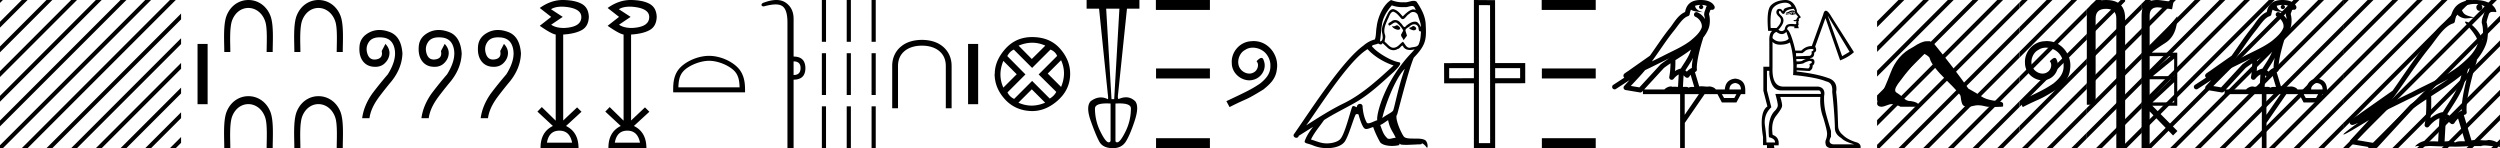 <svg xmlns="http://www.w3.org/2000/svg" width="303.73" height="18"><path d="M300.721.474c-.693 0-1.247.2-1.635.479-.006.053-.02.107-.008.16.049.248.195.477.395.63.316.207.697.267 1.057.356.09.01.02.031-.03.04-.23.04-.708.099-.972.099l-.052-.001a1.627 1.627 0 0 1-.765-.311 1.113 1.113 0 0 1-.205-.236 4.199 4.199 0 0 0-.26.917.293.293 0 0 1-.203.233c-1.138.349-2.038 1.91-2.879 2.949-1.73 2.137-3.2 4.526-4.892 6.76.936-.456 1.87-.916 2.809-1.374 1.921-1.01 3.921-1.816 5.604-3.09l.009-.008c.97-.808 1.962-1.66 2.338-2.793.149-.92-1.757-2.577-1.542-2.646a.207.207 0 0 1 .064-.01c.459 0 1.754 1.128 2.02 2.202.002-.014.01-.03.013-.045.073-.356.155-1.256-.067-1.98a.29.29 0 0 1-.011-.103c.015-.29.06-.464.123-.634.063-.17.14-.344.26-.765.032-.108.142-.328.208-.345-.186-.138-.374-.28-.645-.375a.434.434 0 0 1 .132.314c0 .23-.163.415-.364.415-.201 0-.365-.186-.365-.415V.894a.411.411 0 0 1 .255-.39c-.052-.007-.095-.019-.154-.022a3.718 3.718 0 0 0-.238-.008zm-.67 7.763c-.065.065-.136.124-.202.187-.214.78-.412 1.64-.693 2.305-.483 1.145-1.215 2.141-1.839 3.154.153.082.285.175.384.27.082.076.135.128.2.193a2.61 2.61 0 0 1 1.185-.897c-.045-.723.108-1.712.34-2.787.178-.831.4-1.659.625-2.425zm-1.007.908c-1.148.945-2.427 1.738-3.675 2.54.018.91.017 1.778-.084 2.675a3.411 3.411 0 0 1 1.437-.736c.02 0 .037.012.057.012.648-1.063 1.383-2.06 1.836-3.134.156-.37.293-.85.43-1.357zm-.406 5.254a2.5 2.5 0 0 0-.44.541.3.3 0 0 1-.258.14.288.288 0 0 1-.169-.053c-.216-.156-.347-.324-.476-.446a1.332 1.332 0 0 0-.149-.117l-.148 2.722c.213-.014.434-.035.637-.035.264 0 .495.036.633.172.168-.134.496-.164.89-.164.101 0 .207.002.315.004l-.835-2.764zm-1.158-4.825c-1.354.787-2.784 1.414-4.136 2.125a.244.244 0 0 1-.005.003c-1.295.631-2.587 1.28-3.895 1.904-.984 1.189-2.051 2.295-3.078 3.42l2.15.362c1.422-1.546 2.846-3.089 4.268-4.635a.288.288 0 0 1 .036-.036c1.5-1.137 3.153-2.082 4.66-3.143zM300.655 0a7.1 7.1 0 0 1 .41.013c1.086.07 1.874.526 2.143 1.144.04.093.145.314.007.314a2.35 2.35 0 0 0-.341-.028c-.418 0-.38.172-.471.194-.09.282-.29.846-.303 1.068.244.86.154 1.763.065 2.198-.15.732-.63 1.584-1.262 2.38a.285.285 0 0 1 0 .166 35.3 35.3 0 0 0-.903 3.336c-.25 1.168-.392 2.277-.317 2.823a.294.294 0 0 1-.221.328c-.044.011-.084.031-.126.045l.928 3.079a2.8 2.8 0 0 1 .592-.055c.382 0 .756.05 1.064.05.126 0 .24-.008.34-.032a.546.546 0 0 1 .125-.012c.436 0 1.429.306 1.341.879-.151-.128-.258-.159-.376-.159-.11 0-.23.027-.404.027h-.027c-.255-.004-.698-.083-1.054-.083-.18 0-.337.02-.438.08a16.14 16.14 0 0 0-.648-.013c-.85 0-1.447.07-2.5.075a89.565 89.565 0 0 1-2.975-.079c-.45.003-.696.054-.922.054h-.04c-.133-.004-.264-.057-.48-.057a1.76 1.76 0 0 0-.467.07c.25-.341.876-.685 1.33-.685.114 0 .218.022.302.071.16-.016.331-.022.508-.022.219 0 .447.01.678.02l.157-2.83c-.487.203-.857.517-1.282 1.021a.295.295 0 0 1-.513-.246c.193-1.039.214-2.019.202-3.06-.54.354-1.071.713-1.576 1.094-1.452 1.58-2.907 3.159-4.36 4.738a.29.29 0 0 1-.263.09c-.95-.159-1.9-.315-2.848-.474a.294.294 0 0 1-.23-.193.298.298 0 0 1 .059-.297c.742-.83 1.508-1.631 2.251-2.445-1.27.78-2.876 1.755-3.08 1.755-.023 0-.028-.013-.012-.04.094-.163.9-.755 1.774-1.373-.139.058-.275.12-.415.177-.005.003-.011.008-.017.01-.103.035-.16.059-.269.062a.286.286 0 0 1-.109-.016.317.317 0 0 1-.188-.152.32.32 0 0 1-.022-.238c.016-.05.038-.077.053-.098.061-.085.103-.109.163-.154.06-.046.128-.097.204-.149.153-.105.337-.223.494-.328.157-.105.3-.207.328-.233a.307.307 0 0 1 .028-.025l3.891-2.736c.009-.006.02-.001.028-.006 1.334-1.869 2.588-3.825 4.046-5.627.744-.92 1.599-2.528 2.986-3.064.067-.396.218-1.127.754-1.649.456-.443 1.116-.647 1.856-.692.116-.008.233-.011.352-.011z"/><path d="M284.71 0v.644l.467-.467.177-.177zm2.936 0l-2.937 2.937v.707l3.468-3.467.177-.177zm3 0l-5.937 5.937v.707l6.468-6.467.177-.177zm3 0l-8.937 8.937v.707l9.468-9.467.177-.177zm3 0L284.71 11.937v.707L297.177.177l.177-.177zm3 0L284.71 14.937v.707L300.177.177l.177-.177zm3 0l-17.823 17.823-.114.114V18h.645L303.177.177l.177-.177zm1.084 1.916l-15.907 15.907-.177.177h.708L303.73 2.623v-.707zm0 3l-12.907 12.907-.177.177h.708L303.73 5.623v-.707zm0 3l-9.907 9.907-.177.177h.708l9.376-9.377v-.707zm0 3l-6.907 6.907-.177.177h.708l6.376-6.377v-.707zm0 3l-3.907 3.907-.177.177h.708l3.376-3.377v-.707zm0 3l-.907.907-.177.177h.708l.376-.377v-.707zM305.646 0l-1.916 1.916v.707L305.774.58V0zm.128 2.872l-2.044 2.044v.707l2.044-2.044v-.707zm0 3l-2.044 2.044v.707l2.044-2.044v-.707zm0 3l-2.044 2.044v.707l2.044-2.044v-.707zm0 3l-2.044 2.044v.707l2.044-2.044v-.707zm0 3l-2.044 2.044v.707l2.044-2.044v-.707zM277.302.597a2.12 2.12 0 0 0-.692.109c.032.223.17.569.953.773-.73-.053-1.206-.113-1.452-.307-.089.2-.137.427-.158.556a.297.297 0 0 1-.207.237c-.624.191-1.173 1.112-1.7 1.763-.95 1.173-1.771 2.48-2.688 3.733l1.27-.622c1.182-.622 2.395-1.11 3.407-1.877.589-.49 1.172-.996 1.39-1.641.077-.497-.296-1.074-.767-1.279a.297.297 0 1 1 .238-.545c.377.164.7.458.904.817a1.986 1.986 0 0 0-.075-.448.297.297 0 0 1-.012-.104c.01-.184.041-.313.082-.422.04-.109.085-.206.158-.459a.297.297 0 0 1 .104-.153 1.546 1.546 0 0 0-.527-.125c-.043-.003-.084-.003-.125-.004a.258.258 0 1 1-.103-.002zm-1.193 5.432c-.606.466-1.253.873-1.888 1.28a13 13 0 0 1-.047 1.321c.207-.135.434-.236.697-.3.391-.636.82-1.22 1.082-1.842.055-.129.106-.29.156-.46zm.248 1c-.272.549-.62 1.04-.928 1.529.059.04.112.08.155.121l.027.027a1.72 1.72 0 0 1 .613-.454c-.009-.348.047-.768.133-1.222zm-2.88.047a25.922 25.922 0 0 0-.588.297c-.78.38-1.56.772-2.349 1.148-.556.67-1.157 1.293-1.735 1.92l1.044.175 2.563-2.786a.297.297 0 0 1 .039-.036 18.5 18.5 0 0 1 1.026-.718zm2.592 2.009c-.058.066-.112.14-.162.222a.298.298 0 0 1-.429.087c-.125-.09-.2-.177-.265-.244l-.078 1.413c.1-.006.201-.013.296-.013.167 0 .314.022.398.108.1-.078.28-.1.504-.1.058 0 .118.002.18.005l-.444-1.478zm5.418.999c-.451.062-.686.323-.703.783h1.394c0-.46-.23-.721-.69-.783zm-7.86-2.39a16.38 16.38 0 0 0-.798.56l-2.403 2.613h2.456c.171-.19.519-.365.777-.365.073 0 .139.014.191.046.082-.007.168-.01.256-.01.14 0 .286.007.434.016l.082-1.506c-.224.115-.407.282-.625.542a.297.297 0 0 1-.52-.246c.1-.544.142-1.093.15-1.65zm6.24 3.745l.266.465h1.248l.253-.465zm-4.516 0v2.51l1.727-2.51zM277.295 0a3.878 3.878 0 0 1 .272.01c.695.044 1.216.325 1.408.768a.298.298 0 0 1-.34.408l-.025-.006-.03.007-.108.029c-.054.168-.096.269-.12.332a.541.541 0 0 0-.042.2c.154.552.094 1.107.037 1.389-.096.466-.384.977-.762 1.46a.295.295 0 0 1-.014.108 21.54 21.54 0 0 0-.548 2.027c-.152.708-.233 1.387-.192 1.684a.297.297 0 0 1-.223.33l-.018.005.526 1.75c.086-.013.173-.018.26-.018.256 0 .509.041.712.041a.865.865 0 0 0 .183-.016.314.314 0 0 1 .068-.007c.212 0 .657.13.787.366h1.1c.062-.797.482-1.235 1.261-1.315.788.08 1.196.518 1.222 1.315v.572h-.53l-.545 1.01h-1.767l-.531-1.01h-1.567l-2.405 3.493V18h-.57v-6.561h-4.517v-.41l-.1.109a.297.297 0 0 1-.268.092l-1.74-.292a.298.298 0 0 1-.172-.492c.216-.242.436-.48.656-.716l-1.657 1.078a.296.296 0 0 1-.411-.087.297.297 0 0 1 .087-.411l1.344-.876a.292.292 0 0 1-.076-.09.315.315 0 0 1-.02-.237.305.305 0 0 1 .048-.093c.056-.076.084-.088.124-.119l.13-.094c.096-.065.207-.137.302-.2a4.156 4.156 0 0 0 .216-.156l2.378-1.672.008-.005c.806-1.13 1.568-2.316 2.457-3.414.433-.535.938-1.524 1.812-1.894.049-.262.157-.68.484-.997.353-.344.864-.463 1.416-.463z"/><path d="M266.646 0l-.105.105v.707l.636-.635.177-.177zm3 0l-3.105 3.105v.707l3.636-3.635.177-.177zm3 0l-6.105 6.105v.707l6.636-6.635.177-.177zm3 0l-9.105 9.105v.707l9.636-9.635.177-.177zm3 0l-12.105 12.105v.707L279.177.177l.177-.177zm3 0l-15.105 15.105v.707L282.177.177l.177-.177zm1.063 1.937l-15.886 15.886-.177.177h.708l15.355-15.356v-.707zm0 3l-12.886 12.886-.177.177h.708l12.355-12.356v-.707zm0 3l-9.886 9.886-.177.177h.708l9.355-9.356v-.707zm0 3l-6.886 6.886-.177.177h.708l6.355-6.356v-.707zm0 3l-3.886 3.886-.177.177h.708l3.355-3.356v-.707zm0 3l-.886.886-.177.177h.708l.355-.356v-.707zM284.646 0l-1.937 1.937v.707l2.043-2.043V0zm.106 2.894l-2.043 2.043v.707l2.043-2.043v-.707zm0 3l-2.043 2.043v.707l2.043-2.043v-.707zm0 3l-2.043 2.043v.707l2.043-2.043v-.707zm0 3l-2.043 2.043v.707l2.043-2.043v-.707zm0 3l-2.043 2.043v.707l2.043-2.043v-.707zm-23.585-8.077v2.122l2.523-2.122zm2.974.31l-2.593 2.123h2.593V7.127zm-2.974 2.503v2.473l2.573-2.473zm2.974.36l-2.633 2.453h2.633V9.991zM262.06 0c.136 0 .271.01.408.029.52.067 1.048.143 1.582.23l-.16.871a114.79 114.79 0 0 0-1.422-.21 2.338 2.338 0 0 0-.332-.026c-.658 0-.981.353-.97 1.057v4.065l3.354-4.035c0 1.529-.477 2.603-1.432 3.224-.954.614-1.505 1.011-1.652 1.191h3.084v6.448h-3.034l3.054 3.074-.53.54-2.844-2.923V18h-.981V1.981c0-.968.25-1.552.75-1.752.37-.153.745-.229 1.126-.229z"/><path d="M260.646 0l-.46.46v.708l.99-.991.178-.177zm3 0l-3.46 3.46v.708l3.99-3.991.178-.177zm.895 2.105l-4.355 4.355v.708l4.355-4.356v-.707zm0 3l-4.355 4.355v.708l4.355-4.356v-.707zm0 3l-4.355 4.355v.708l4.355-4.356v-.707zm0 3l-4.355 4.355v.708l4.355-4.356v-.707zm0 3l-3.718 3.718-.177.177h.708l3.187-3.188v-.707zm0 3l-.718.718-.177.177h.708l.187-.188v-.707zM266.564.083l-2.023 2.022v.707L266.564.79V.083zm0 3l-2.023 2.022v.707l2.023-2.022v-.707zm0 3l-2.023 2.022v.707l2.023-2.022v-.707zm0 3l-2.023 2.022v.707l2.023-2.022v-.707zm0 3l-2.023 2.022v.707l2.023-2.022v-.707zm0 3l-2.023 2.022v.707l2.023-2.022v-.707zM255.863 0q2.323 0 2.323 2.232V18h-1.071V2.232q0-1.16-1.252-1.16-1.261 0-1.261 1.16v10.492h-1.071V2.232Q253.53 0 255.863 0z"/><path d="M254.646 0l-1.115 1.116v.707l1.646-1.646.177-.177zm3 0l-4.115 4.116v.707l4.646-4.646.009-.01V0zm.54 2.46l-4.655 4.656v.707l4.655-4.655V2.46zm0 3l-4.655 4.656v.707l4.655-4.655V5.46zm0 3l-4.655 4.656v.707l4.655-4.655V8.46zm0 3l-4.655 4.656v.707l4.655-4.655v-.708zm0 3l-3.363 3.363-.177.177h.708l2.832-2.832v-.708zm0 3l-.363.363-.177.177h.54v-.54zM260.209.438l-2.023 2.022v.708l2.023-2.023V.438zm0 3l-2.023 2.022v.708l2.023-2.023v-.707zm0 3l-2.023 2.022v.708l2.023-2.023v-.707zm0 3l-2.023 2.022v.708l2.023-2.023v-.707zm0 3l-2.023 2.022v.708l2.023-2.023v-.707zm0 3l-2.023 2.022V18h.168l1.855-1.855v-.707zM248.665 4.99c.111 0 .222.011.334.021 1.61.172 2.754 1.802 2.5 3.382-.11 1.174-.84 1.832-1.64 2.48-2.379 1.458-1.71.921-4.11 2.136l-.385-.719c2.855-1.336 3.2-1.549 4.09-2.136.73-.587 1.306-1.235 1.256-2.217.02-.678-.385-1.377-.84-1.711a2.186 2.186 0 0 0-1.286-.435c-.345 0-.668.08-.952.283-.719.354-1.114 1.529-.587 2.268.243.354.678.597 1.113.597.213 0 .426-.06.608-.192.364-.203.638-.911.263-1.306.172-.182.415-.405.597-.405.122 0 .213.091.274.304.405.972-.243 2.075-1.215 2.338a1.83 1.83 0 0 1-.516.081c-1.114 0-2.147-.931-2.147-2.085-.101-1.347.972-2.582 2.319-2.663.101-.01.212-.02.324-.02z"/><path d="M245.646 0l-.282.282V.99l.813-.812.177-.177zm3 0l-3.282 3.282v.707l3.813-3.812.177-.177zm2.885.116l-6.167 6.166v.707l6.167-6.166V.116zm0 3l-6.167 6.166v.707l6.167-6.166v-.707zm0 3l-6.167 6.166v.707l6.167-6.166v-.707zm0 3l-6.167 6.166v.707l6.167-6.166v-.707zm0 3l-5.708 5.707-.177.177h.708l5.177-5.177v-.707zm0 3l-2.708 2.707-.177.177h.708l2.177-2.177v-.707zM251.646 0l-.115.116v.707l.646-.646.177-.177zm1.885 1.116l-2 2v.707l2-2v-.707zm0 3l-2 2v.707l2-2v-.707zm0 3l-2 2v.707l2-2v-.707zm0 3l-2 2v.707l2-2v-.707zm0 3l-2 2v.707l2-2v-.707zm0 3l-1.708 1.707-.177.177h.708l1.177-1.177v-.707zM234.458 5.009l.504.294q2.605 3.193 4.18 5.461 1.071.589 1.554.935.484.347 1.45.515 1.218.084 1.218.399v.294q.014.084-.84.084-.427 0-1.071-.02-.687-.183-1.149-.183-.23 0-.406.046-.525.136-.861.136-.336 0-.536-.178-.2-.179-.304-1.103 0-.252-1.744-1.964-1.743-1.712-1.995-2.595 0-.23-.651-.588-.232 0-1.05.904-1.597 1.932-2.175 2.751-.578.82-.157 1.061.42.242.84.651.38.372.796.372.043 0 .086-.004.924.147.924.483v.21h-2.163q-.602-.322-1.06-.322-.229 0-.421.08-.578.242-.893.242-.483-.063-.483-.399 0-.357.336-.82.525-.84 1.323-2.95.799-2.112 2.668-3.057 1.092-.735 1.68-.735z"/><path d="M230.646 0l-2.595 2.596v.707l3.126-3.126.177-.177zm3 0l-5.595 5.596v.707l6.126-6.126.177-.177zm3 0l-8.595 8.596v.707l9.126-9.126.177-.177zm3 0l-11.595 11.596v.707L240.177.177l.177-.177zm3 0l-14.595 14.596v.707L243.177.177l.177-.177zm.718 2.282l-15.313 15.314V18h.303l15.01-15.01v-.708zm0 3l-12.54 12.541-.178.177h.708l12.01-12.01v-.708zm0 3l-9.54 9.541-.178.177h.708l9.01-9.01v-.708zm0 3l-6.54 6.541-.178.177h.708l6.01-6.01v-.708zm0 3l-3.54 3.541-.178.177h.708l3.01-3.01v-.708zm0 3l-.54.541-.178.177h.708l.01-.01v-.708zm2-17l-2 2v.707l2-2V.282zm0 3l-2 2v.707l2-2v-.707zm0 3l-2 2v.707l2-2v-.707zm0 3l-2 2v.707l2-2v-.707zm0 3l-2 2v.707l2-2v-.707zm0 3l-2 2v.707l2-2v-.707zm-27.573-14.01c.038 0 .074.004.106.013.075.02.123.047.143.082.02.034.017.078-.01.133a.596.596 0 0 0-.261-.073.31.31 0 0 0-.087.011 1.54 1.54 0 0 0-.266.103 1.114 1.114 0 0 1-.39.082l-.02-.103a.758.758 0 0 0 .318-.102 1.01 1.01 0 0 1 .297-.123.709.709 0 0 1 .17-.023zm.096.31c.027.054.02.102-.02.143a.252.252 0 0 0 .143-.041.31.31 0 0 0-.123-.102zm-.185 0l-.184.082c.068.027.137.047.205.061-.055-.041-.062-.089-.02-.143zm.094-.083a.31.31 0 0 1 .214.083l.143.123-.041.06-.082-.04a.496.496 0 0 1-.264.077.675.675 0 0 1-.33-.097l-.348.06-.123.021v-.122h.246l.246-.041a.648.648 0 0 1 .34-.124zM216.87.33c-.082 0-.17.007-.262.022-.526.082-.922.287-1.188.614-.266.328-.365 1.14-.297 2.437h.717c.56-.56.676-1.003.348-1.33-.287-.247-.41-.468-.369-.666.041-.198.144-.308.308-.328a.525.525 0 0 1 .065-.004c.133 0 .241.056.324.168.042.057.078.086.106.086.037 0 .063-.046.078-.137.027-.164.348-.294.962-.39-.146-.314-.41-.472-.792-.472zm1.059.739c-.601.054-.956.201-1.065.44-.056.121-.121.182-.198.182-.074 0-.158-.057-.253-.172-.06-.13-.119-.196-.174-.196-.032 0-.062.021-.092.063-.082.116.02.304.307.563.396.423.266.976-.389 1.659.133.113.26.17.384.17.13 0 .255-.064.374-.19.054-.342.184-.547.389-.615a1.4 1.4 0 0 1 .441-.068c.08 0 .16.006.245.017.074.01.136.015.187.015.12 0 .17-.029.15-.087-.026-.082-.02-.15.021-.205.037-.048 0-.072-.109-.072a.937.937 0 0 0-.072.002c-.124 0-.18-.045-.167-.134h.225a.367.367 0 0 1 .185-.123c-.068-.096-.014-.178.164-.246l-.45-.553.06-.164-.163-.286zm-2.11 2.805c-.314.123-.47.376-.47.758.253.278.568.417.945.417.049 0 .099-.003.15-.008.444-.04.734-.157.87-.348l-.286-.819c-.171.178-.357.266-.558.266-.202 0-.418-.088-.65-.266zm6.226-1.986l1.76 4.935.902-.532-2.662-4.403zm-1.949 4.064a1.76 1.76 0 0 0-.18.01c-.26.028-.458.1-.595.216a5.455 5.455 0 0 1-.348.276h-.778l.02.39 1.66-.062c.204-.095.272-.266.204-.512.177-.082.26-.16.246-.235-.01-.055-.086-.083-.229-.083zm-1.86 1.22l.02.286.167.003c.287 0 .474-.032.56-.095a1.42 1.42 0 0 1 .42-.195zm1.597.224c-.341.096-.56.181-.655.256-.096.075-.39.127-.88.154l-.021.41 1.413.102c.177-.11.225-.287.143-.533.205-.081.304-.163.297-.245-.007-.082-.106-.13-.297-.144zm-5.16 1.209v2.375l.532 2.048c-.642.6-.9 1.341-.778 2.222.123.88.184 1.566.184 2.058h1.045c.013-.3-.232-.512-.738-.635-.15-1.57.103-2.655.758-3.256.178-.205.28-.39.307-.553.028-.164-.068-.642-.286-1.433v-.02h5.529c0-.26-.09-.404-.267-.43h-4.607c-.765 0-1.229-.65-1.393-1.946v-.43zm.675-3.523v3.113c-.054 1.584.383 2.302 1.311 2.329h4.239c.614.082.853.518.717 1.132a7.186 7.186 0 0 0 .215 2.11c.17.64.379 1.357.624 2.15v.696c-.3.532-.218.84.246.921h2.519v-.02c-.737-.205-1.242-.45-1.515-.738-.52-.314-.779-.716-.779-1.208-.027-1.229-.136-2.696-.327-4.403.068-.737-.17-1.16-.717-1.27-.423-.177-.98-.33-1.669-.46a25.32 25.32 0 0 0-2.365-.317c.095-1.543-.034-2.86-.39-3.953-.272.164-.638.253-1.095.267h-.071c-.421 0-.736-.116-.943-.349zM216.91 0c.668 0 1.13.411 1.387 1.234l.02.225c.247.327.393.522.441.583.048.062-.024.133-.215.215l.02.103-.06.04c.095.069.081.124-.042.165.068.068.068.136 0 .204.082.123.075.24-.02.348l.102.308h-.553l.02-.185a2.447 2.447 0 0 0-.443-.05.798.798 0 0 0-.191.02c-.137.034-.225.146-.266.338.19.122.378.453.563.993.184.539.33 1.075.44 1.607h.737c.369-.368.792-.553 1.27-.553l1.392-3.85c.073-.295.177-.442.313-.442.172 0 .396.236.67.709l2.744 4.32c-.436.41-.996.745-1.679 1.004l-1.781-5.14-1.25 3.46c.192.37.15.615-.122.738.027.41-.13.628-.471.655v.082a.972.972 0 0 1 .092-.004c.254 0 .39.107.41.322.02.239-.052.406-.216.501.014.328-.116.553-.389.676l-1.556-.082v.144a25.05 25.05 0 0 1 1.966.296c.682.13 1.31.297 1.884.502.737.232 1.111.799.947 1.7.164 1.201.186 2.546.24 4.034-.013.505.228.894.57 1.167.341.355.867.649 1.577.88.464.096.655.405.573.733h-3.58c-.382-.027-.593-.227-.634-.404-.041-.178-.082-.383.013-.615.096-.232.144-.481.144-.747 0-.267-.157-.918-.471-1.956a5.82 5.82 0 0 1-.348-2.498h-4.87c.19.614.259 1.01.204 1.187-.054.205-.293.577-.717 1.117-.423.539-.56 1.307-.41 2.303.56.191.8.615.718 1.27h-.57l.058.328h-.898v-.349h-.48v-1.003c-.328-2.007-.15-3.242.532-3.706l-.491-1.905V8.107h.725V5.022c-.027-.642.09-1.065.349-1.27h-.492c-.15-1.652-.044-2.675.317-3.071.362-.396.912-.622 1.649-.676A1.85 1.85 0 0 1 216.91 0zm-10.28.597a2.12 2.12 0 0 0-.693.109c.032.223.17.569.953.773-.73-.053-1.206-.113-1.452-.307-.089.2-.137.427-.158.556a.297.297 0 0 1-.207.237c-.624.191-1.173 1.112-1.7 1.763-.95 1.173-1.771 2.48-2.688 3.733l1.27-.622c1.182-.622 2.395-1.11 3.407-1.877.589-.49 1.172-.996 1.39-1.641.077-.497-.296-1.074-.767-1.279a.297.297 0 1 1 .238-.545c.377.164.7.458.904.817a1.986 1.986 0 0 0-.075-.448.297.297 0 0 1-.012-.104c.01-.184.041-.313.082-.422.04-.109.085-.206.158-.459a.297.297 0 0 1 .104-.153 1.546 1.546 0 0 0-.527-.125c-.043-.003-.084-.003-.125-.004a.258.258 0 1 1-.103-.002zm-1.194 5.432c-.606.466-1.253.873-1.888 1.28a13 13 0 0 1-.047 1.321c.207-.135.434-.236.697-.3.391-.636.82-1.22 1.082-1.842.055-.129.106-.29.156-.46zm.248 1c-.272.549-.62 1.04-.928 1.529.059.04.112.08.155.121l.027.027a1.72 1.72 0 0 1 .613-.454c-.009-.348.047-.768.133-1.222zm-2.88.047a25.922 25.922 0 0 0-.588.297c-.78.38-1.56.772-2.349 1.148-.556.67-1.157 1.293-1.735 1.92l1.044.175 2.563-2.786a.297.297 0 0 1 .039-.036 18.5 18.5 0 0 1 1.026-.718zm2.592 2.009c-.058.066-.112.14-.162.222a.298.298 0 0 1-.429.087c-.125-.09-.2-.177-.265-.244l-.078 1.413c.1-.006.201-.013.296-.013.167 0 .314.022.398.108.1-.078.28-.1.504-.1.058 0 .118.002.18.005l-.444-1.478zm5.418.999c-.451.062-.686.323-.703.783h1.394c0-.46-.23-.721-.69-.783zm-7.86-2.39a16.38 16.38 0 0 0-.798.56l-2.403 2.613h2.456c.171-.19.519-.365.777-.365.073 0 .139.014.191.046.082-.007.168-.01.256-.01.14 0 .286.007.434.016l.082-1.506c-.224.115-.407.282-.625.542a.297.297 0 0 1-.52-.246c.1-.544.142-1.093.15-1.65zm6.24 3.745l.266.465h1.248l.253-.465zm-4.516 0v2.51l1.727-2.51zM206.622 0a3.878 3.878 0 0 1 .272.01c.695.044 1.216.325 1.408.768a.298.298 0 0 1-.34.408l-.025-.006-.03.007-.108.029c-.054.168-.096.269-.12.332a.541.541 0 0 0-.042.2c.154.552.094 1.107.037 1.389-.096.466-.384.977-.762 1.46a.295.295 0 0 1-.014.108 21.54 21.54 0 0 0-.548 2.027c-.152.708-.233 1.387-.192 1.684a.297.297 0 0 1-.223.33l-.018.005.526 1.75c.086-.013.173-.018.26-.018.256 0 .509.041.712.041a.865.865 0 0 0 .183-.016.314.314 0 0 1 .068-.007c.212 0 .657.13.787.366h1.1c.062-.797.482-1.235 1.261-1.315.788.08 1.196.518 1.222 1.315v.572h-.53l-.545 1.01h-1.767l-.531-1.01h-1.567l-2.405 3.493V18h-.57v-6.561h-4.517v-.41l-.1.109a.297.297 0 0 1-.268.092l-1.74-.292a.298.298 0 0 1-.172-.492c.216-.242.436-.48.656-.716l-1.657 1.078a.296.296 0 0 1-.411-.087.297.297 0 0 1 .087-.411l1.344-.876a.292.292 0 0 1-.076-.09.315.315 0 0 1-.02-.237.305.305 0 0 1 .048-.093c.056-.076.084-.088.124-.119l.13-.094c.096-.065.207-.137.302-.2a4.156 4.156 0 0 0 .216-.156l2.378-1.672.008-.005c.806-1.13 1.568-2.316 2.457-3.414.433-.535.938-1.524 1.812-1.894.049-.262.157-.68.484-.997.353-.344.864-.463 1.416-.463zm-12.754 0v1.21h-6.565V0zm0 8.32v1.21h-6.544V8.32zm0 8.47V18h-6.544v-1.21zM181.65 8.28V9.5h3.033V8.28zm-5.587 0v1.23l3.003-.01V8.28zm3.614-7.66v16.77h1.362l-.01-16.76-1.352-.01zm-.61-.62l2.572.02.01 7.639h3.654v2.452l-3.654.01V18h-2.583v-7.879h-3.614l-.01-2.452 3.624-.01V0zm-9.311 3.071c.27.13.6.49.1.55-.24-.01-.79-.26-.69-.49.052.05.104.067.157.067.142 0 .288-.127.433-.127zm1.971.09c.33.08.5.44.08.52l-.022.002c-.242 0-.9-.294-.358-.361.09-.06.18-.16.3-.16zm-2.631-2.51c-.59.69-1.11 1.49-1.21 2.41-.1.66-.13 1.321-.23 1.971.47-.04.33-.77.24-1.12-.08-.69.29-1.33.55-1.941.18-.33.35-.85.81-.86.51.09.84.52 1.17.89.34-.34.7-.71 1.171-.85a.236.236 0 0 1 .081-.013c.106 0 .229.046.286.046.049 0 .048-.034-.057-.164-.063-.224-.195-.29-.359-.29-.238 0-.542.141-.799.141a.561.561 0 0 1-.112-.01 5.42 5.42 0 0 1-.254.007c-.438 0-.876-.067-1.287-.218zm.16.76c-.39.1-.48.64-.67.96-.24.56-.53 1.17-.34 1.801.15.3-.04.68-.02.9.333.235.626.73 1.069.73a.631.631 0 0 0 .151-.02c.44-.09.66-.51 1-.71.247.238.393.73.798.73a.607.607 0 0 0 .183-.03c.37-.08.86-.04.97-.49.19-.46.21-.97.24-1.47a.324.324 0 0 1-.06.006c-.203 0-.221-.235-.24-.436-.077-.293-.287-.429-.52-.429a.762.762 0 0 0-.47.178c-.17.19-.69.34-.58.64.05.18.11.371.17.561l-.42.56c-.04-.29-.47-.53-.22-.82.04-.13.19-.3.17-.4-.18-.32-.42-.6-.7-.84a.322.322 0 0 0-.23-.103c-.268 0-.538.351-.771.382-.23-.25.02-.35.25-.48a.701.701 0 0 1 .486-.196c.25 0 .5.13.654.356.19.114.323.494.49.494.052 0 .108-.037.17-.134.306-.244.672-.518 1.073-.518a.84.84 0 0 1 .178.018c.283.059.538.632.56.632v-.001c.01-.47-.21-.89-.34-1.351a.612.612 0 0 0-.596-.477.596.596 0 0 0-.474.237c-.298.11-.516.634-.796.634-.05 0-.1-.017-.155-.054-.31-.33-.56-.72-1.01-.86zm1.42 6.943c-1.27 1.31-2.44 4.632-2.74 5.993.49-.4 1.16-.66 1.31-.91.16-.26.6-2.792 1.43-5.083zm-4.522-2.381c-2.4 1.38-6.583 8.174-7.473 9.264 1.5-.95 2.981-1.91 4.592-2.691 2.261-1.11 4.192-2.911 6.033-4.592-1.52-.51-2.611-1.37-3.152-1.981zm2.492 8.624c-.32.19-.61.45-.96.59.21.52.34 1.1.77 1.51.08.13.196.172.327.172.228 0 .504-.123.736-.123a.37.37 0 0 1 .047.002c-.28-.7-.7-1.01-.92-2.151zm-.68-9.365c-.061.126-.139.167-.22.167-.108 0-.224-.071-.321-.116-.24.17-1.07.15-.58.51.31.42 1.967 1.566 3.119 1.768.497.087-.338.873-.608 1.153-1.56 1.4-3.092 2.882-4.962 3.892-1.171.66-2.402 1.25-3.532 1.98-.54.781-1.18 1.502-1.59 2.362.41.12.81.29 1.23.39.221.056.462.082.702.082.661 0 1.325-.197 1.619-.512.54-.57 1.13-3.001 1.44-3.892.045-.1.107-.133.175-.133.135 0 .292.132.37.132a.041.041 0 0 0 .036-.019.391.391 0 0 1 .386-.376c.176 0 .339.127.314.396.06.63.18 1.26.48 1.831.037.097.114.134.215.134.284 0 .761-.293 1.086-.374-.13-.77.92-4.712 4.002-8.014.108-.116.577-.611.536-.611-.005 0-.016.006-.036.02a2.06 2.06 0 0 1-.511.07c-.338 0-.669-.104-.84-.42-.026-.077-.058-.108-.096-.108-.137 0-.344.399-.564.399a.92.92 0 0 1-.514.155c-.29 0-.578-.131-.776-.355-.19-.17-.37-.34-.56-.51zM169.005 0c.314.14.865.28 1.36.28.071 0 .142-.004.21-.01a.804.804 0 0 0 .143.012c.337 0 .7-.18 1.025-.18.124 0 .243.026.353.098.55.8 1.05 1.69 1.11 2.681.11 1.901.06 2.562-1.44 4.122-.59 1.341-1.69 5.713-2.02 6.904-.361.34.45 2.2.79 2.66.185.256.672.268 1.196.268h.172c.471 0 .948.01 1.243.193.28.18.38.85.22.94-.15-.23-.45-.54-.66-.57.2.21-.5.11-.65.16-.405.007-.815.041-1.225.041-.199 0-.398-.008-.597-.03-.09-.04-.186-.102-.228-.102-.033 0-.033.038.028.151a3.675 3.675 0 0 1-.912.111c-.7 0-1.363-.187-1.509-.56-.3-.551-.58-1.131-.78-1.732-.256.054-.577.234-.834.234a.38.38 0 0 1-.207-.054c-.28-.19-.57-1.08-.73-1.67-.015-.062-.099-.092-.183-.092-.08 0-.163.028-.187.082-.3.6-.8 2.44-1.28 3.211-.363.571-1.242.852-2.176.852a4.48 4.48 0 0 1-1.717-.332c-.65-.28-1.13-.22-.99-.58.22-.6.6-1.17 1-1.68-.58.36-1.16.73-1.74 1.09-.048.174-.169.243-.292.243-.236 0-.482-.256-.239-.513 2.271-3.282 5.883-8.875 8.384-10.685.4-.35.87-.62 1.39-.75.17-.44.12-1.031.221-1.531.1-.99.7-2.632 1.75-3.262zm-16.71 4.99c.112 0 .223.011.335.021 1.61.172 2.753 1.802 2.5 3.382-.111 1.174-.84 1.832-1.64 2.48-2.38 1.458-1.71.921-4.11 2.136l-.385-.719c2.855-1.336 3.2-1.549 4.09-2.136.729-.587 1.306-1.235 1.256-2.217.02-.678-.385-1.377-.84-1.711a2.186 2.186 0 0 0-1.287-.435c-.344 0-.668.08-.951.283-.72.354-1.114 1.529-.587 2.268.243.354.678.597 1.113.597.213 0 .425-.06.608-.192.364-.203.637-.911.263-1.306.172-.182.415-.405.597-.405.122 0 .213.091.274.304.405.972-.243 2.075-1.215 2.338a1.83 1.83 0 0 1-.517.081c-1.113 0-2.146-.931-2.146-2.085-.101-1.347.972-2.582 2.318-2.663.102-.01.213-.02.324-.02zm-5.3-4.99v1.21h-6.565V0zm0 8.32v1.21h-6.545V8.32zm0 8.47V18h-6.545v-1.21zM134.39 1.053l.65 10.992h.326l.632-10.992zm1.617 11.512q-.226 0-.487.016v4.442q-.02.268.21.268.364 0 1.015-1.32.651-1.322.651-2.797 0-.61-1.39-.61zm-1.563 0q-1.414 0-1.414.629 0 1.455.651 2.776.651 1.321 1.015 1.321.23 0 .23-.268v-4.442q-.259-.016-.482-.016zM138.43 0v1.053h-1.513l-1.072 10.302q-.093.671.068.671h.009q.464-.206.873-.206.622 0 1.118.474.517.632-.057 2.374-.575 1.743-1.082 2.537-.508.795-1.56.795-1.226 0-1.657-.795-.431-.794-1.044-2.527t0-2.384q.618-.458 1.235-.458.417 0 .833.209.096 0 0-.69l-1.053-10.302h-1.513V0zm-13.024 5.192q-.812 0-1.655.353l1.603 1.624 1.644-1.624q-.78-.353-1.592-.353zm3.506 2.122l-1.623 1.624 1.623 1.623q.708-1.686 0-3.247zm-7.013.084q-.707 1.685 0 3.246l1.623-1.623-1.623-1.623zm1.27-1.374q-.5.229-.791.79l2.206 2.228-2.185 2.185q.27.54.811.79l2.185-2.185 2.144 2.144q.54-.333.79-.812l-2.143-2.122 2.248-2.248q-.23-.541-.812-.77l-2.227 2.227-2.226-2.227zm2.185 4.828l-1.624 1.623q.791.354 1.603.354.812 0 1.644-.354l-1.623-1.623zm.041-6.347q2.144 0 3.382 1.394 1.238 1.395 1.238 3.06 0 1.872-1.446 3.194-1.446 1.321-3.132 1.342-2.04-.02-3.32-1.405-1.28-1.384-1.28-3.132l.022.042q-.021-1.582 1.259-3.038 1.28-1.457 3.277-1.457zm-6.557.835v7.32h-1.225V5.34zm-6.803-.495c.947.012 1.816.243 2.472.778.68.54 1.112 1.378 1.106 2.405v5.127h-.705V8.022c0-.838-.316-1.434-.838-1.853-.504-.4-1.215-.62-2.017-.62h-.097c-.796 0-1.513.22-2.017.62-.522.42-.838 1.015-.838 1.853v5.133h-.705V8.028c-.006-1.027.425-1.865 1.106-2.405.656-.535 1.525-.766 2.472-.778zM106.396 0v5.079h-.508V0zm-3.02 0v5.079h-.507V0zm-3.02 0v5.079h-.507V0zm6.04 6.46v5.08h-.508V6.46zm-3.02 0v5.08h-.507V6.46zm-3.02 0v5.08h-.507V6.46zm6.04 6.461V18h-.508v-5.079zm-3.02 0V18h-.507v-5.079zm-3.02 0V18h-.507v-5.079zm-3.941-5.463v1.656c.566 0 .848-.283.848-.848 0-.539-.282-.808-.848-.808zM94.32 0c.463 0 .855.116 1.176.35.613.443.92 1.09.92 1.938v4.584c.942 0 1.42.465 1.433 1.394 0 .942-.478 1.413-1.434 1.413V18h-.746V2.732c0-1.023-.199-1.68-.596-1.969-.206-.15-.476-.225-.838-.225-.337 0-.754.065-1.273.195a.65.65 0 0 1-.213.043c-.11 0-.188-.048-.232-.144-.013-.162.108-.276.364-.343C93.419.096 93.899 0 94.32 0zm-8.169 7.386c-1.074 0-2.418.552-3.069 1.203-.569.569-.643 1.323-.664 2.025h7.435c-.02-.702-.095-1.456-.664-2.025-.651-.65-1.964-1.203-3.038-1.203zm0-.6c1.274 0 2.645.588 3.449 1.391.824.825.917 1.91.917 2.721v.317h-8.732v-.317c0-.812.062-1.896.886-2.72.804-.804 2.206-1.393 3.48-1.393zM76.514.809q-.832 0-1.324.312l1.424.93L75.21 3q.57.398 1.557.398 2.108-.095 2.108-1.33 0-1.081-2.089-1.252-.14-.008-.27-.008zm-.298 15.064q-1.272 0-1.52 1.462h3.058q-.285-1.462-1.538-1.462zM76.607 0h.055q1.452.02 2.269.475.816.456.854 1.576-.038 1.14-.845 1.595-.807.456-2.269.55V14.64l1.69-1.595.532.532-1.88 1.728q1.52.74 1.52 2.696h-4.615q-.019-1.956 1.5-2.696l-1.88-1.747.532-.55 1.69 1.651V4.196q-.55-.094-1.937-1.063l1.386-1.082L73.823.969Q75.183 0 76.607 0zm-8.34.809q-.831 0-1.323.312l1.424.93-1.405.95q.57.398 1.557.398 2.107-.095 2.107-1.33 0-1.081-2.088-1.252-.14-.008-.272-.008zm-.298 15.064q-1.272 0-1.519 1.462h3.057q-.285-1.462-1.538-1.462zM68.36 0h.055q1.453.02 2.27.475.816.456.854 1.576-.038 1.14-.845 1.595-.807.456-2.27.55V14.64l1.69-1.595.532.532-1.88 1.728q1.52.74 1.52 2.696h-4.614q-.02-1.956 1.5-2.696l-1.88-1.747.531-.55 1.69 1.651V4.196q-.55-.094-1.936-1.063l1.386-1.082L65.577.969Q66.937 0 68.36 0zm-7.863 3.644c.4 0 .823.084 1.267.253.922.351 1.431 1.215 1.528 2.592-.041 1.308-.571 2.54-1.59 3.696-.812 1.005-1.315 1.659-1.508 1.962-.509.757-.812 1.493-.908 2.21h-.888c.138-1.02.544-2.01 1.218-2.974a47.457 47.457 0 0 1 1.9-2.354c.716-1.143.995-2.151.836-3.026-.158-.874-.64-1.355-1.445-1.445a3.552 3.552 0 0 0-.392-.023c-.597 0-1.024.18-1.28.54-.31.433-.376.922-.197 1.465.152.462.438.693.858.693.075 0 .154-.007.237-.022.55-.096.764-.433.64-1.011l.454-.868c.358.386.52.792.485 1.219-.034.426-.224.805-.568 1.135-.3.289-.687.433-1.16.433a2.53 2.53 0 0 1-.213-.01c-.571-.047-1.012-.292-1.321-.732-.31-.44-.434-1.03-.372-1.766s.461-1.294 1.198-1.672a2.626 2.626 0 0 1 1.221-.295zm-7.2 0c.401 0 .823.084 1.267.253.922.351 1.432 1.215 1.528 2.592-.041 1.308-.571 2.54-1.59 3.696-.812 1.005-1.315 1.659-1.507 1.962-.51.757-.813 1.493-.909 2.21h-.888c.138-1.02.544-2.01 1.219-2.974a47.457 47.457 0 0 1 1.9-2.354c.715-1.143.994-2.151.836-3.026-.159-.874-.64-1.355-1.446-1.445a3.552 3.552 0 0 0-.391-.023c-.598 0-1.025.18-1.281.54-.31.433-.376.922-.197 1.465.152.462.438.693.859.693.074 0 .153-.007.236-.022.55-.096.764-.433.64-1.011l.454-.868c.358.386.52.792.485 1.219-.034.426-.223.805-.567 1.135-.3.289-.688.433-1.161.433a2.53 2.53 0 0 1-.213-.01c-.57-.047-1.011-.292-1.321-.732-.31-.44-.434-1.03-.372-1.766s.461-1.294 1.198-1.672c.382-.197.79-.295 1.221-.295zm-7.2 0c.401 0 .824.084 1.267.253.923.351 1.432 1.215 1.528 2.592-.041 1.308-.571 2.54-1.59 3.696-.812 1.005-1.314 1.659-1.507 1.962-.51.757-.812 1.493-.909 2.21h-.888c.138-1.02.544-2.01 1.219-2.974a47.457 47.457 0 0 1 1.9-2.354c.715-1.143.994-2.151.836-3.026-.159-.874-.64-1.355-1.446-1.445a3.552 3.552 0 0 0-.391-.023c-.597 0-1.024.18-1.281.54-.31.433-.375.922-.196 1.465.152.462.438.693.858.693.074 0 .153-.007.236-.022.55-.096.764-.433.64-1.011l.454-.868c.358.386.52.792.486 1.219-.035.426-.224.805-.568 1.135-.3.289-.687.433-1.16.433a2.53 2.53 0 0 1-.213-.01c-.572-.047-1.012-.292-1.322-.732-.31-.44-.434-1.03-.372-1.766s.462-1.294 1.198-1.672a2.63 2.63 0 0 1 1.222-.295zM38.695 0c1.084 0 2.168.639 2.667 1.903.432 1.098.28 3.186.28 4.414h-.735c0-.962.112-2.825-.16-3.677C40.4 1.542 39.544.966 38.686.966c-.77 0-1.54.464-1.943 1.432-.377.9-.247 2.884-.247 3.919h-.735c0-1.229-.152-3.315.28-4.414C36.543.63 37.619 0 38.696 0zm-8.513 0c1.084 0 2.168.639 2.666 1.903.433 1.098.281 3.186.281 4.414h-.735c0-.962.111-2.825-.16-3.677C31.887 1.542 31.03.966 30.173.966c-.77 0-1.54.464-1.943 1.432-.377.9-.247 2.884-.247 3.919h-.735c0-1.229-.152-3.315.28-4.414C28.03.63 29.106 0 30.183 0zm8.513 11.683c1.084 0 2.168.639 2.667 1.904.432 1.098.28 3.186.28 4.413h-.735c0-.962.112-2.825-.16-3.676-.348-1.098-1.204-1.675-2.062-1.675-.77 0-1.54.464-1.943 1.432-.377.9-.247 2.884-.247 3.919h-.735c0-1.228-.152-3.314.28-4.413.502-1.273 1.578-1.904 2.655-1.904zm-8.513 0c1.084 0 2.168.639 2.666 1.904.433 1.098.281 3.186.281 4.413h-.735c0-.962.111-2.825-.16-3.676-.348-1.098-1.205-1.675-2.062-1.675-.77 0-1.54.464-1.943 1.432-.377.9-.247 2.884-.247 3.919h-.735c0-1.228-.152-3.314.28-4.413.502-1.273 1.578-1.904 2.655-1.904zM25.225 5.34v7.32H24V5.34zM0 0v.354L.177.177.354 0zm2.646 0L0 2.646v.708L3.177.177 3.354 0zm3 0L0 5.646v.708L6.177.177 6.354 0zm3 0L0 8.646v.708L9.177.177 9.354 0zm3 0L0 11.646v.708L12.177.177 12.354 0zm3 0L0 14.646v.708L15.177.177 15.354 0zm3 0L0 17.646V18h.354L18.177.177 18.354 0zm3 0L2.823 17.823 2.646 18h.708L21.177.177 21.354 0zM22 1.646L5.823 17.823 5.646 18h.708L22 2.354v-.708zm0 3L8.823 17.823 8.646 18h.708L22 5.354v-.708zm0 3L11.823 17.823l-.177.177h.708L22 8.354v-.708zm0 3l-7.177 7.177-.177.177h.708L22 11.354v-.708zm0 3l-4.177 4.177-.177.177h.708L22 14.354v-.708zm0 3l-1.177 1.177-.177.177h.708l.646-.646v-.708z"/></svg>